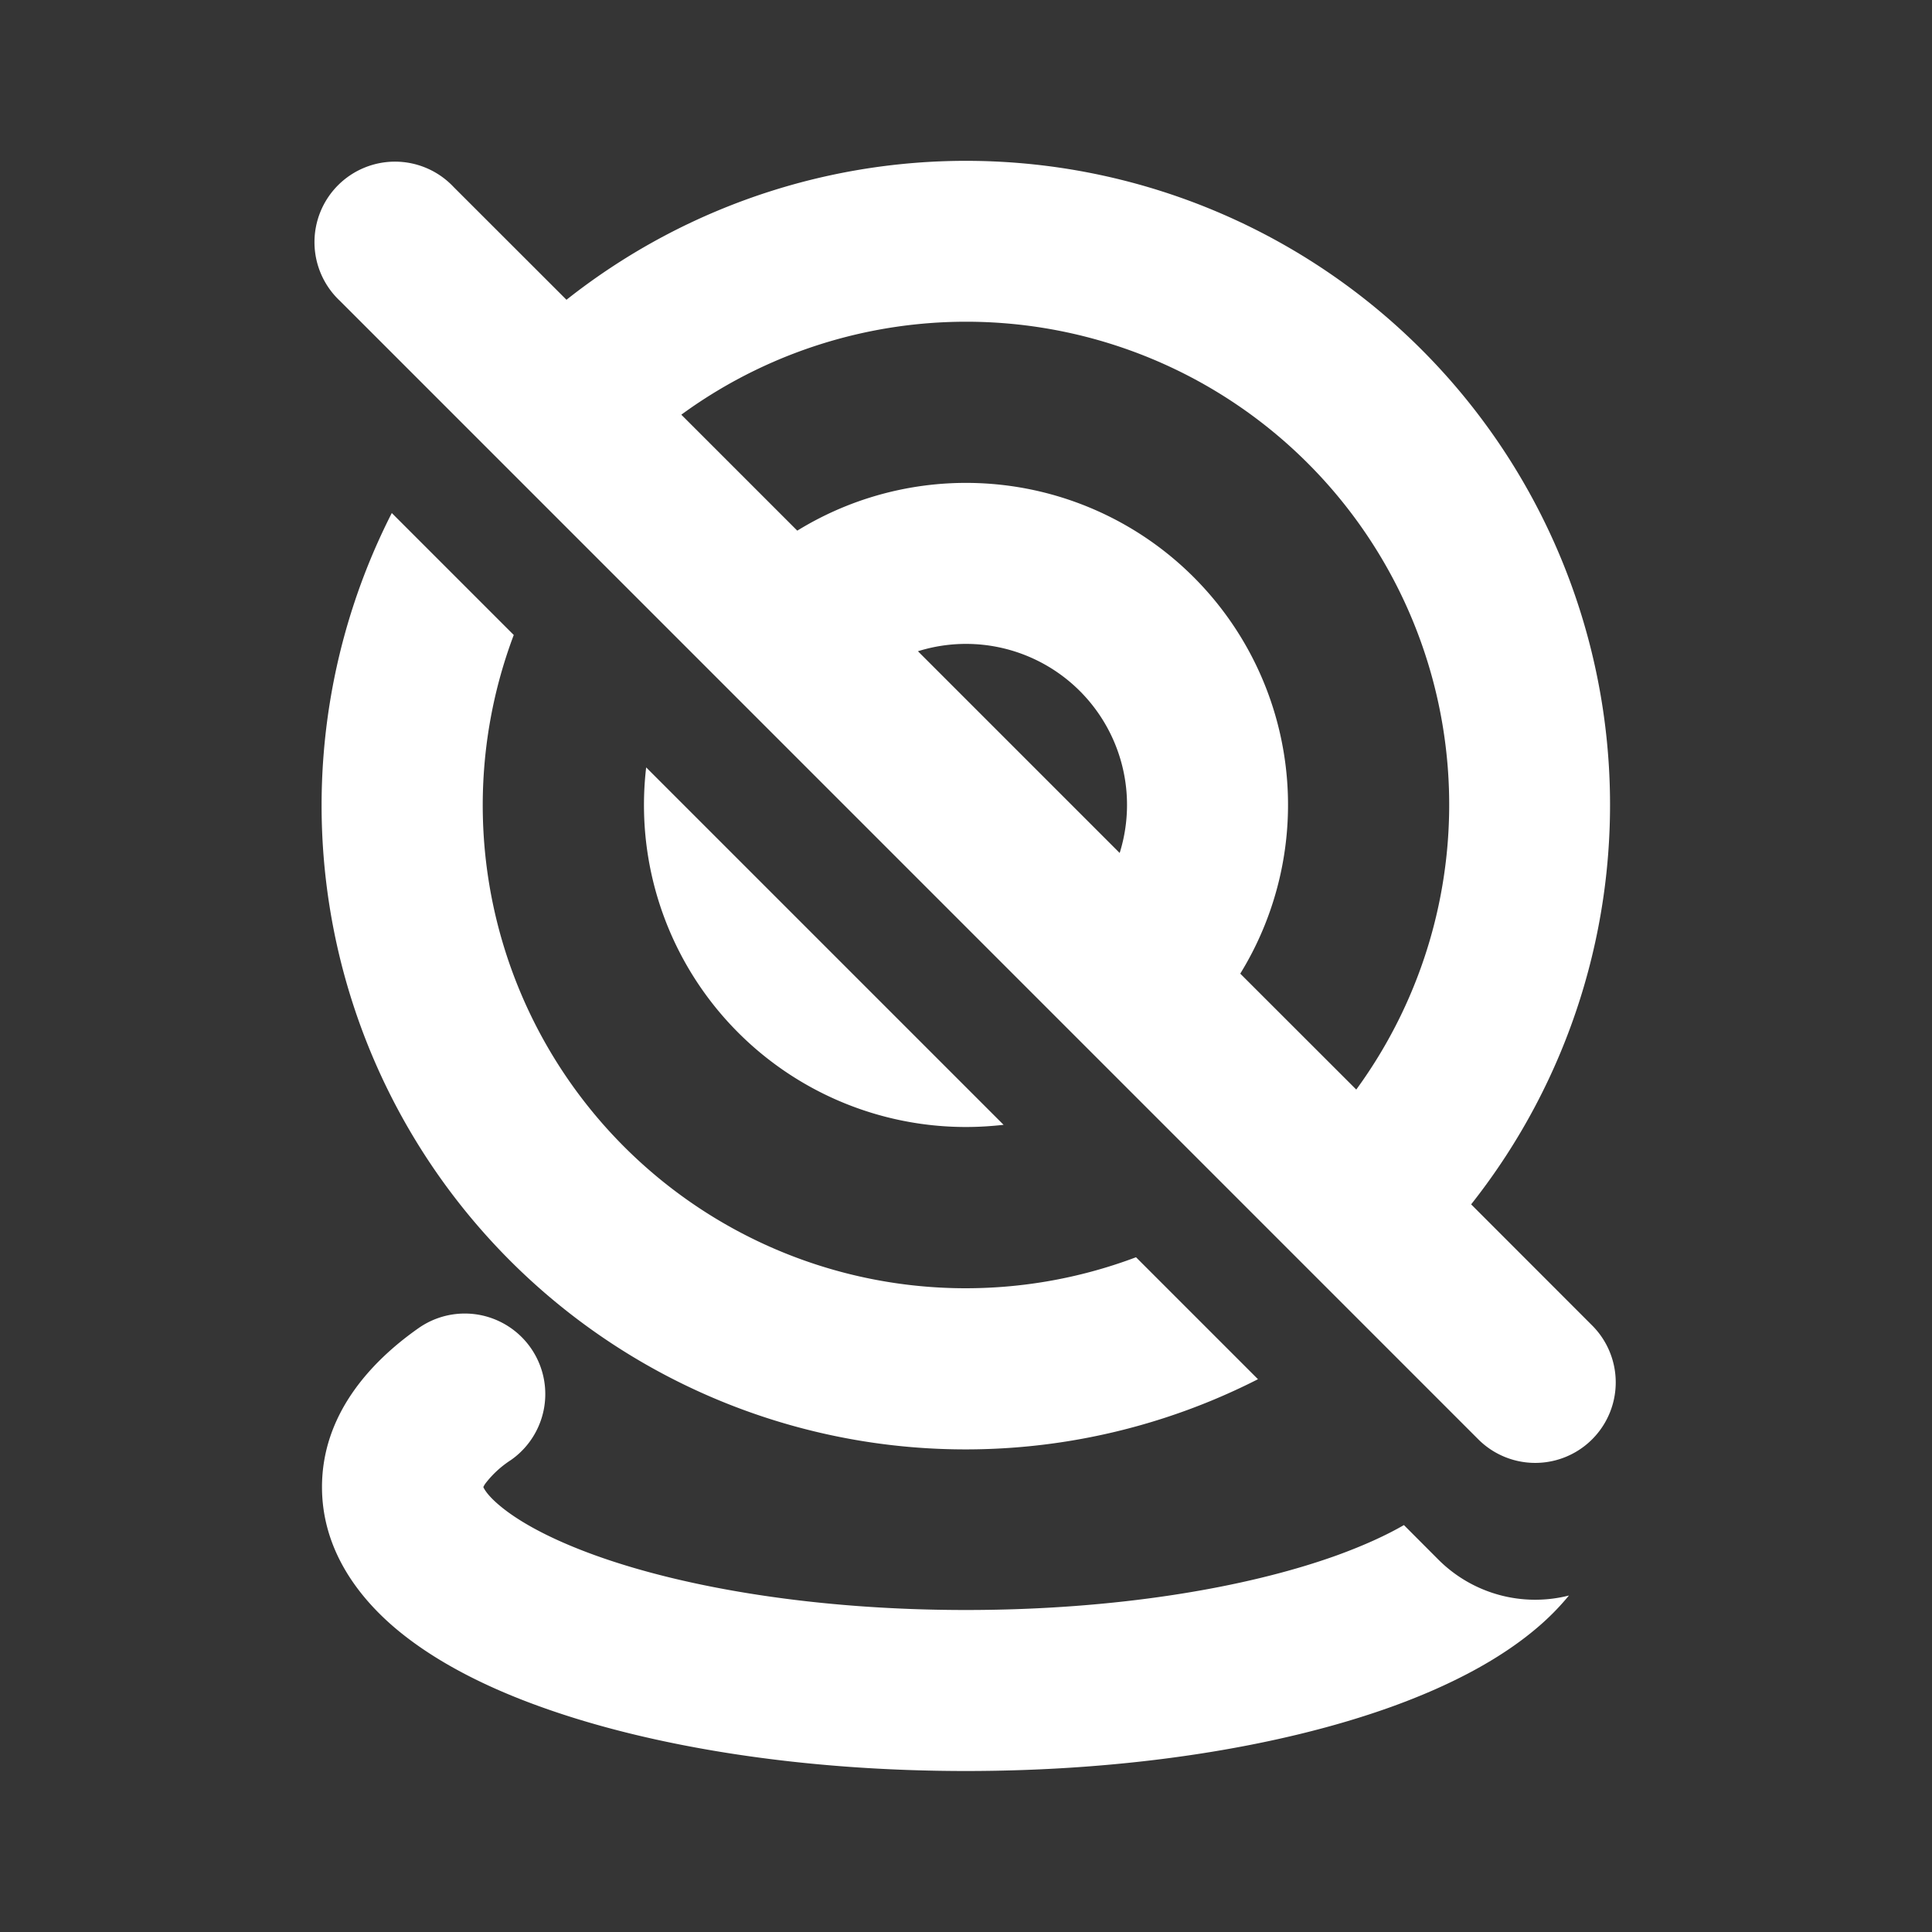 <svg xmlns="http://www.w3.org/2000/svg" width="24" height="24" fill="none"><rect width="100%" height="100%" fill="#333333" stroke="none"/><path fill="#fff" fill-opacity=".01" d="M24 0v24H0V0z"/><path fill="#FFFFFF" fill-rule="evenodd" d="m8.464 5.152 1.44 1.44a4 4 0 0 1 5.503 5.503l1.441 1.44a6 6 0 0 0-8.384-8.384m9.811 9.81A8 8 0 0 0 7.037 3.724l-1.401-1.4a1 1 0 1 0-1.414 1.413L18.364 17.88a1 1 0 0 0 1.414-1.415zm-4.366-4.365a2 2 0 0 0-2.506-2.506zM4.867 6.373l1.515 1.515a6 6 0 0 0 7.73 7.73l1.515 1.515a8 8 0 0 1-10.76-10.76M12 14c.158 0 .314-.01.467-.027l-4.44-4.44A4 4 0 0 0 12 14m4.61 5.32c.338-.123.614-.25.83-.375l.429.43a1.7 1.7 0 0 0 1.621.445 3.11 3.11 0 0 1-.391.397c-.48.41-1.113.732-1.81.984-1.402.505-3.272.799-5.29.799-2.017 0-3.887-.294-5.289-.8-.696-.25-1.33-.574-1.81-.983-.474-.405-.9-.99-.9-1.744 0-.898.598-1.553 1.2-1.975a1 1 0 1 1 1.147 1.639 1.26 1.26 0 0 0-.319.294.318.318 0 0 0-.024.042c.014.031.058.107.195.223.23.196.62.417 1.19.623 1.132.409 2.762.681 4.61.681 1.85 0 3.479-.272 4.611-.68m-10.611-.862v.002l-.001-.004zm0 .026v.003z" clip-rule="evenodd"/></svg>